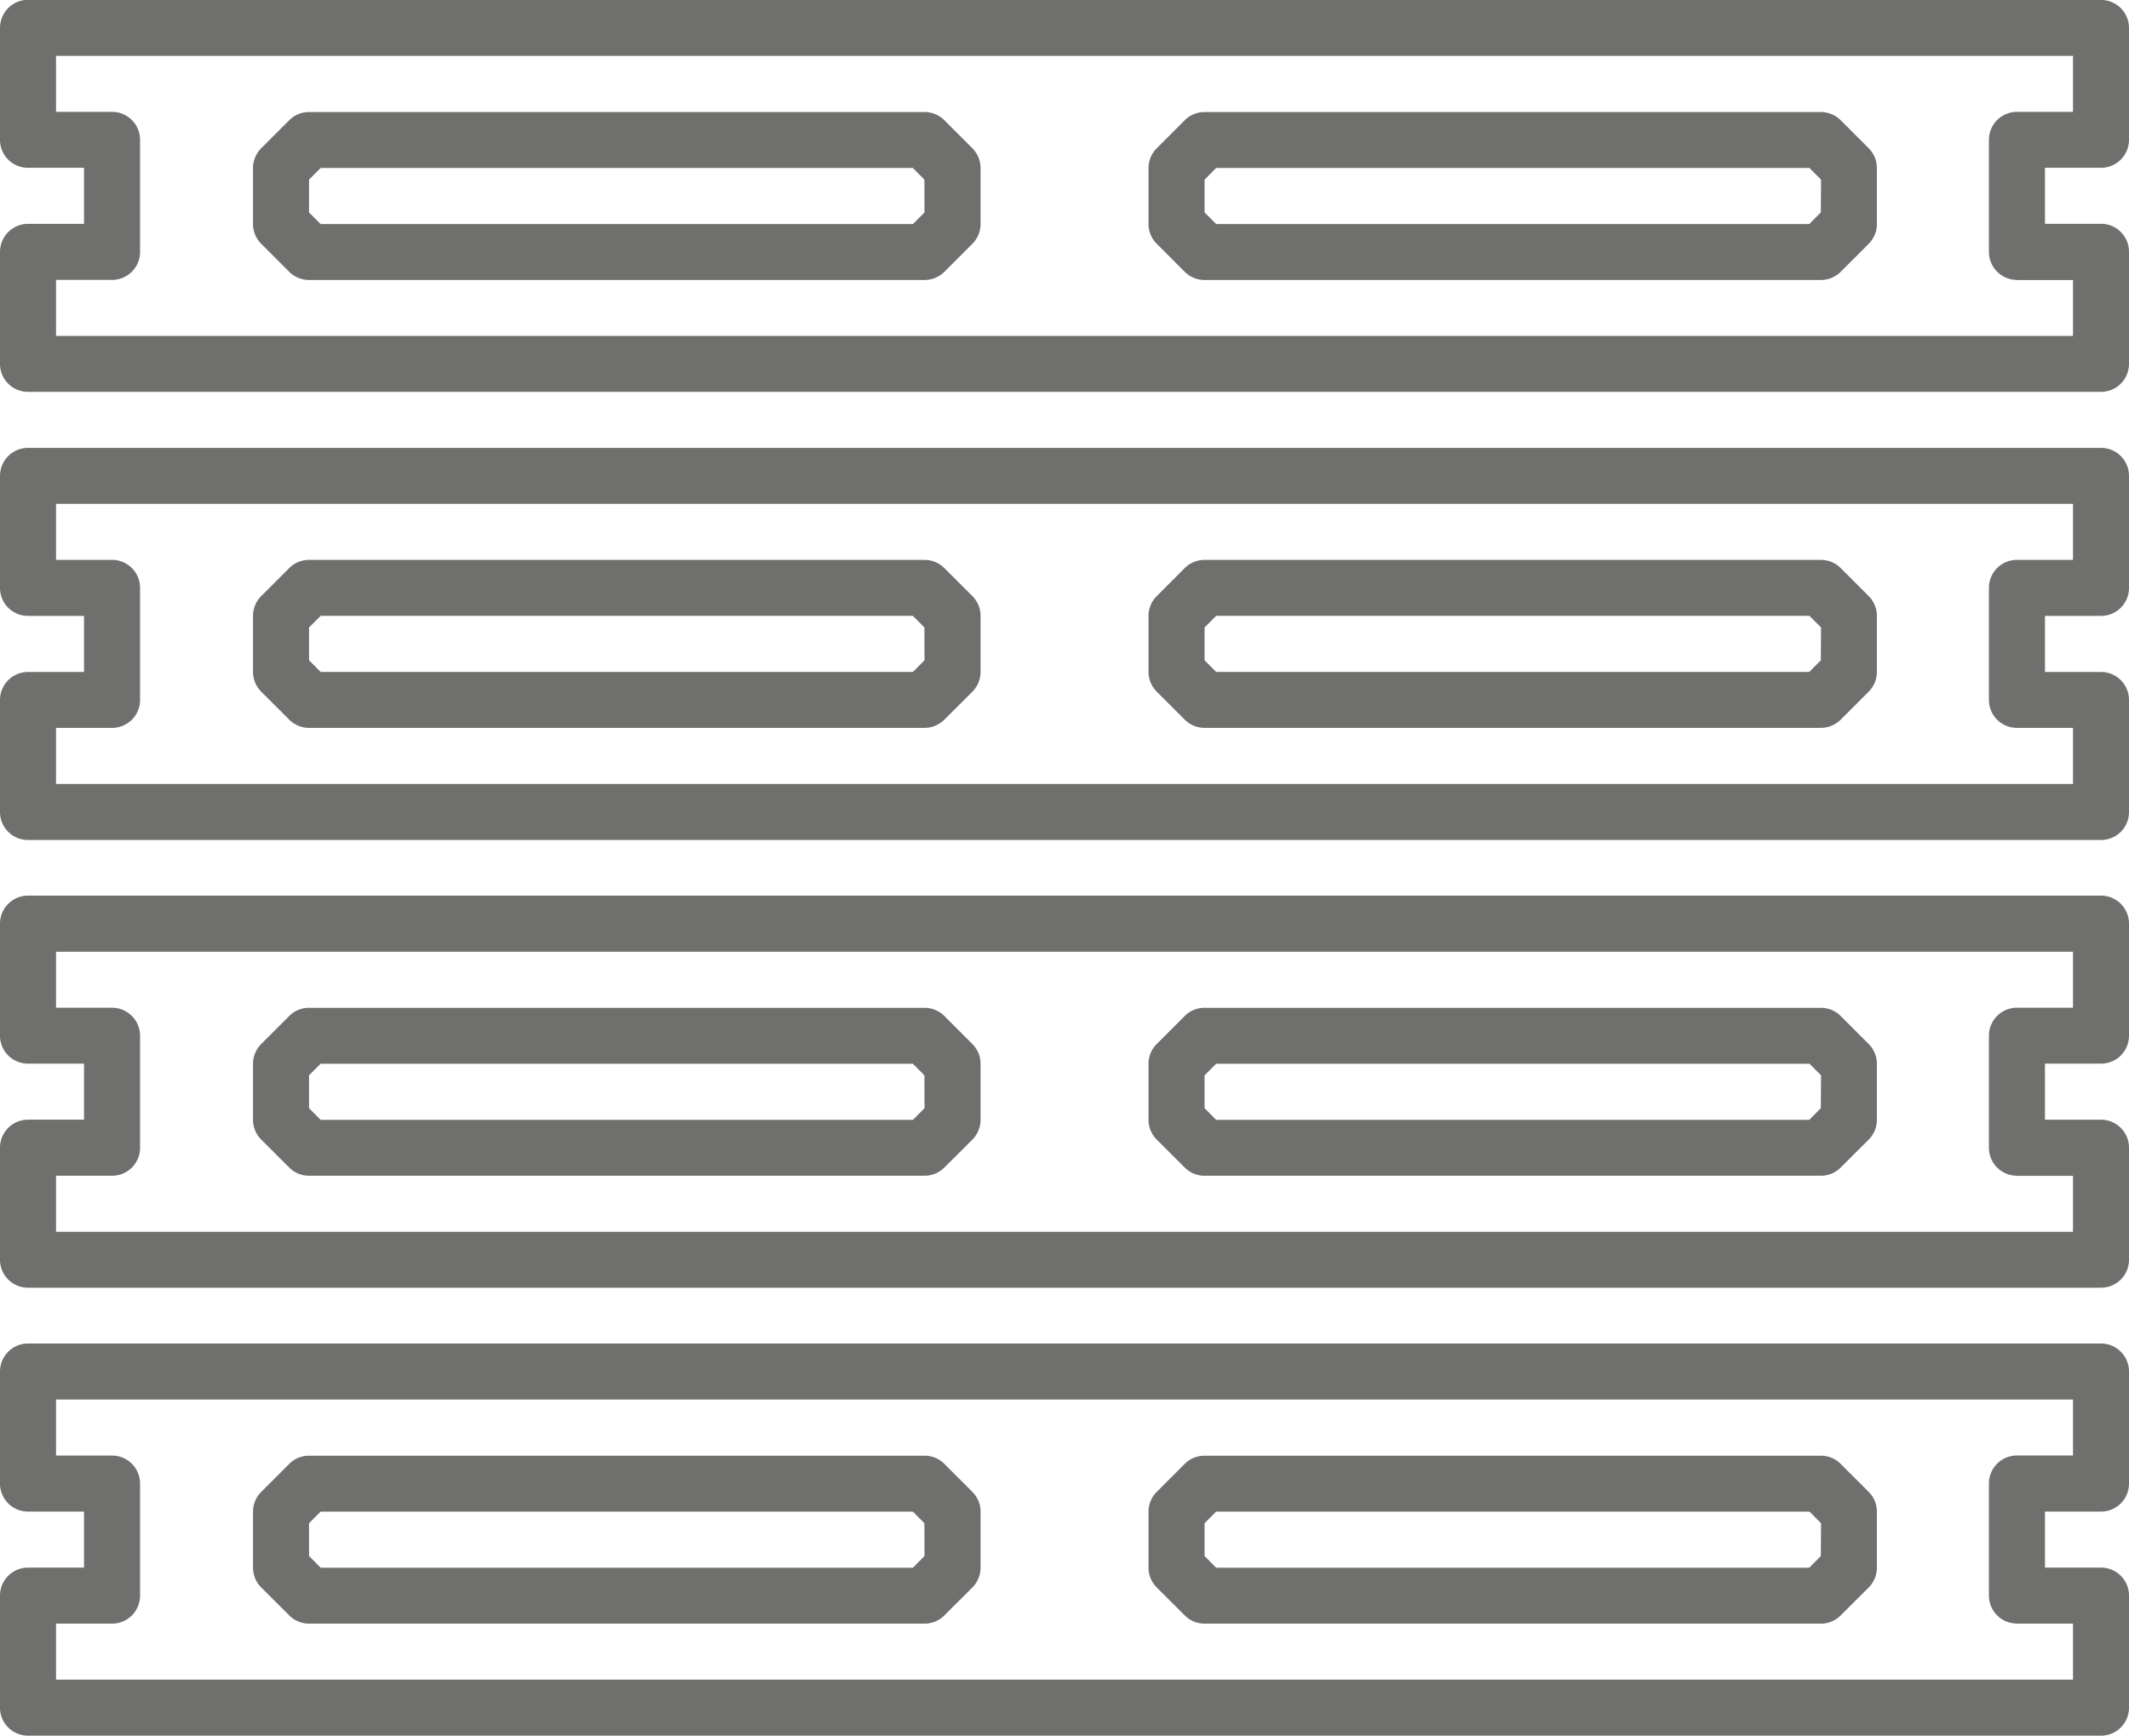<svg xmlns="http://www.w3.org/2000/svg" width="49.078" height="40.021" viewBox="0 0 49.078 40.021">
  <g id="Сгруппировать_253" data-name="Сгруппировать 253" transform="translate(-617.988 -8705.255)">
    <path id="Контур_1188" data-name="Контур 1188" d="M664.483,8742.692h1.292v1.292H619.28v-1.292h1.291a.645.645,0,0,0,.646-.646v-2.583a.646.646,0,0,0-.646-.646H619.28v-1.292l46.495,0v1.29h-1.292a.646.646,0,0,0-.646.646v2.583a.645.645,0,0,0,.646.646m-22.6-6.457H622.509m40.037,0H643.172m-21.955,0h-2.583a.646.646,0,0,0-.646.646v2.583a.645.645,0,0,0,.646.646h1.291v1.292h-1.291a.646.646,0,0,0-.646.646v2.584a.645.645,0,0,0,.646.645H666.42a.644.644,0,0,0,.646-.645v-2.584a.646.646,0,0,0-.646-.646h-1.291v-1.292h1.291a.644.644,0,0,0,.646-.646v-2.583a.646.646,0,0,0-.646-.646h-2.583" fill="#6f6f6e"/>
    <path id="Контур_1189" data-name="Контур 1189" d="M659.962,8741.133l-.267.27H646.023l-.267-.27v-.756l.267-.268H659.7l.267.268Zm.457-2.125a.641.641,0,0,0-.457-.188H645.756a.64.64,0,0,0-.457.188l-.645.646a.64.64,0,0,0-.19.455v1.293a.644.644,0,0,0,.19.457l.645.644a.643.643,0,0,0,.457.189h14.206a.642.642,0,0,0,.457-.189l.646-.644a.648.648,0,0,0,.189-.457v-1.293a.643.643,0,0,0-.189-.455Z" fill="#6f6f6e"/>
    <path id="Контур_1190" data-name="Контур 1190" d="M639.3,8741.133l-.267.27H625.38l-.268-.27v-.756l.268-.268h13.651l.267.268Zm.457-2.125a.641.641,0,0,0-.457-.188H625.112a.637.637,0,0,0-.456.188l-.646.646a.645.645,0,0,0-.189.455v1.293a.648.648,0,0,0,.189.457l.646.644a.641.641,0,0,0,.456.189H639.3a.642.642,0,0,0,.457-.189l.646-.644a.648.648,0,0,0,.189-.457v-1.293a.643.643,0,0,0-.189-.455Z" fill="#6f6f6e"/>
    <path id="Контур_1191" data-name="Контур 1191" d="M664.483,8732.367h1.292v1.291H619.28v-1.293h1.291a.644.644,0,0,0,.646-.645v-2.583a.646.646,0,0,0-.646-.646H619.28V8727.2l46.495,0v1.29h-1.292a.646.646,0,0,0-.646.646v2.583a.646.646,0,0,0,.646.646m-22.6-6.459H622.509m40.037,0H643.172m-21.955,0h-2.583a.646.646,0,0,0-.646.646v2.583a.645.645,0,0,0,.646.645h1.291v1.292h-1.291a.646.646,0,0,0-.646.646v2.583a.644.644,0,0,0,.646.645H666.42a.644.644,0,0,0,.646-.645v-2.583a.646.646,0,0,0-.646-.646h-1.291v-1.292h1.291a.644.644,0,0,0,.646-.645v-2.583a.646.646,0,0,0-.646-.646h-2.583" fill="#6f6f6e"/>
    <path id="Контур_1192" data-name="Контур 1192" d="M659.962,8730.807l-.267.269H646.023l-.267-.269v-.757l.267-.268H659.7l.267.268Zm.457-2.126a.641.641,0,0,0-.457-.188H645.756a.64.64,0,0,0-.457.188l-.645.646a.64.64,0,0,0-.19.455v1.293a.644.644,0,0,0,.19.457l.645.644a.643.643,0,0,0,.457.189h14.206a.642.642,0,0,0,.457-.189l.646-.644a.648.648,0,0,0,.189-.457v-1.293a.643.643,0,0,0-.189-.455Z" fill="#6f6f6e"/>
    <path id="Контур_1193" data-name="Контур 1193" d="M639.3,8730.807l-.267.269H625.38l-.268-.269v-.757l.268-.268h13.651l.267.268Zm.457-2.126a.641.641,0,0,0-.457-.188H625.112a.637.637,0,0,0-.456.188l-.646.646a.645.645,0,0,0-.189.455v1.293a.648.648,0,0,0,.189.457l.646.644a.641.641,0,0,0,.456.189H639.3a.642.642,0,0,0,.457-.189l.646-.644a.648.648,0,0,0,.189-.457v-1.293a.643.643,0,0,0-.189-.455Z" fill="#6f6f6e"/>
    <path id="Контур_1194" data-name="Контур 1194" d="M664.483,8722.038h1.292v1.293H619.28v-1.293h1.291a.644.644,0,0,0,.646-.645v-2.583a.646.646,0,0,0-.646-.646H619.28v-1.291h46.495v1.291h-1.292a.646.646,0,0,0-.646.646v2.583a.644.644,0,0,0,.646.645m-22.6-6.456H622.509m40.037,0H643.172m-21.955,0h-2.583a.646.646,0,0,0-.646.646v2.583a.644.644,0,0,0,.646.645h1.291v1.293h-1.291a.646.646,0,0,0-.646.646v2.583a.644.644,0,0,0,.646.645H666.42a.644.644,0,0,0,.646-.645v-2.583a.645.645,0,0,0-.646-.646h-1.291v-1.293h1.291a.644.644,0,0,0,.646-.645v-2.583a.645.645,0,0,0-.646-.646h-2.583" fill="#6f6f6e"/>
    <path id="Контур_1195" data-name="Контур 1195" d="M659.962,8720.48l-.267.268H646.023l-.267-.268v-.757l.267-.268H659.7l.267.268Zm.457-2.127a.645.645,0,0,0-.457-.188H645.756a.644.644,0,0,0-.457.188l-.645.646a.64.64,0,0,0-.19.456v1.292a.643.643,0,0,0,.19.457l.645.645a.647.647,0,0,0,.457.189h14.206a.646.646,0,0,0,.457-.189l.646-.645a.646.646,0,0,0,.189-.457v-1.292a.644.644,0,0,0-.189-.456Z" fill="#6f6f6e"/>
    <path id="Контур_1196" data-name="Контур 1196" d="M639.3,8720.48l-.267.268H625.38l-.268-.268v-.757l.268-.268h13.651l.267.268Zm.457-2.127a.645.645,0,0,0-.457-.188H625.112a.641.641,0,0,0-.456.188l-.646.646a.645.645,0,0,0-.189.456v1.292a.646.646,0,0,0,.189.457l.646.645a.645.645,0,0,0,.456.189H639.3a.646.646,0,0,0,.457-.189l.646-.645a.646.646,0,0,0,.189-.457v-1.292a.644.644,0,0,0-.189-.456Z" fill="#6f6f6e"/>
    <path id="Контур_1197" data-name="Контур 1197" d="M664.483,8711.713h1.292V8713H619.28v-1.291h1.291a.646.646,0,0,0,.646-.646v-2.583a.646.646,0,0,0-.646-.646H619.28v-1.291h46.495v1.291h-1.292a.646.646,0,0,0-.646.646v2.583a.646.646,0,0,0,.646.646m-22.6-6.458H622.509m40.037,0H643.172m-21.955,0h-2.583a.646.646,0,0,0-.646.646v2.583a.644.644,0,0,0,.646.644h1.291v1.293h-1.291a.646.646,0,0,0-.646.646v2.583a.644.644,0,0,0,.646.644l47.786,0a.645.645,0,0,0,.646-.646v-2.583a.645.645,0,0,0-.646-.646h-1.291v-1.291h1.291a.645.645,0,0,0,.646-.646V8705.9a.645.645,0,0,0-.646-.646h-2.583" fill="#6f6f6e"/>
    <path id="Контур_1198" data-name="Контур 1198" d="M659.962,8710.153l-.267.268H646.023l-.267-.268v-.756l.267-.269H659.7l.267.269Zm.457-2.126a.646.646,0,0,0-.457-.189H645.756a.645.645,0,0,0-.457.189l-.645.646a.64.64,0,0,0-.19.456v1.292a.639.639,0,0,0,.19.456l.645.646a.65.65,0,0,0,.457.188h14.206a.649.649,0,0,0,.457-.188l.646-.646a.642.642,0,0,0,.189-.456v-1.292a.644.644,0,0,0-.189-.456Z" fill="#6f6f6e"/>
    <path id="Контур_1199" data-name="Контур 1199" d="M639.3,8710.153l-.267.268H625.38l-.268-.268v-.756l.268-.269h13.651l.267.269Zm.457-2.126a.646.646,0,0,0-.457-.189H625.112a.641.641,0,0,0-.456.189l-.646.646a.645.645,0,0,0-.189.456v1.292a.642.642,0,0,0,.189.456l.646.646a.648.648,0,0,0,.456.188H639.3a.649.649,0,0,0,.457-.188l.646-.646a.642.642,0,0,0,.189-.456v-1.292a.644.644,0,0,0-.189-.456Z" fill="#6f6f6e"/>
  </g>
</svg>
